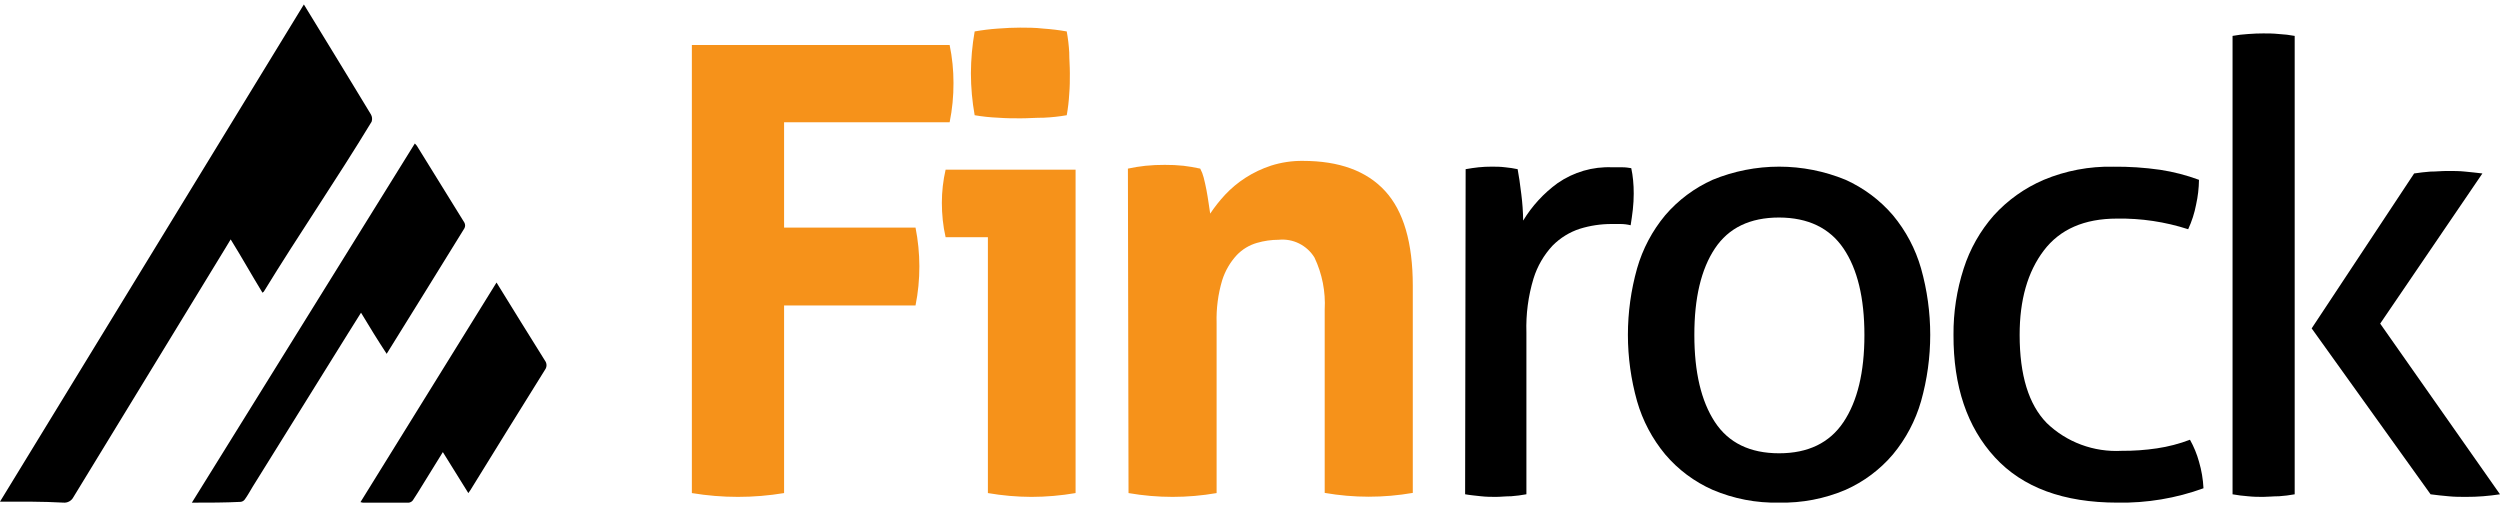 <svg width="281" height="57" viewBox="0 0 281 57" fill="none" xmlns="http://www.w3.org/2000/svg">
<path d="M77.765 5.059H106.739C107.03 6.463 107.175 7.894 107.172 9.327C107.179 10.811 107.034 12.291 106.739 13.745H88.131V25.579H102.905C103.188 27.012 103.333 28.468 103.337 29.927C103.341 31.407 103.196 32.884 102.905 34.335H88.131V55.422C84.7 55.992 81.196 55.992 77.765 55.422V5.059Z" fill="#F6921A"/>
<path d="M111.039 26.663H106.287C106.14 26.025 106.033 25.38 105.966 24.729C105.899 24.087 105.865 23.442 105.865 22.796C105.864 21.542 106.006 20.292 106.287 19.069H120.895V55.421C119.256 55.703 117.596 55.847 115.932 55.85C114.292 55.844 112.655 55.701 111.039 55.421V26.663ZM109.552 12.951C109.274 11.395 109.133 9.818 109.13 8.237C109.137 6.661 109.279 5.087 109.552 3.534C110.407 3.382 111.269 3.275 112.135 3.215C113.059 3.145 113.903 3.105 114.656 3.105C115.41 3.105 116.334 3.105 117.279 3.215C118.158 3.274 119.033 3.38 119.901 3.534C120.043 4.311 120.137 5.097 120.182 5.886C120.182 6.663 120.252 7.44 120.252 8.237C120.252 9.035 120.252 9.762 120.182 10.559C120.138 11.361 120.044 12.16 119.901 12.951C119.047 13.099 118.185 13.192 117.319 13.23C116.394 13.23 115.53 13.3 114.727 13.3C113.923 13.3 113.119 13.3 112.175 13.23C111.295 13.194 110.419 13.1 109.552 12.951Z" fill="#F6921A"/>
<path d="M126.777 18.952C127.431 18.811 128.092 18.704 128.757 18.633C129.478 18.561 130.201 18.528 130.926 18.532C131.627 18.526 132.327 18.56 133.025 18.633C133.629 18.703 134.252 18.812 134.906 18.952C135.075 19.268 135.205 19.604 135.292 19.952C135.411 20.402 135.51 20.872 135.609 21.372C135.708 21.872 135.777 22.371 135.846 22.811L136.025 24.011C136.526 23.261 137.086 22.553 137.698 21.892C138.378 21.168 139.143 20.53 139.975 19.992C140.88 19.41 141.855 18.946 142.876 18.613C144.026 18.249 145.226 18.07 146.431 18.083C150.53 18.083 153.616 19.212 155.689 21.472C157.761 23.731 158.798 27.283 158.798 32.129V55.402C155.522 55.973 152.173 55.973 148.896 55.402V34.808C149.009 32.789 148.614 30.773 147.748 28.95C147.33 28.27 146.732 27.723 146.021 27.369C145.311 27.016 144.516 26.871 143.728 26.95C142.901 26.952 142.077 27.069 141.282 27.3C140.42 27.547 139.638 28.02 139.015 28.67C138.265 29.481 137.704 30.451 137.371 31.509C136.909 33.064 136.699 34.684 136.747 36.307V55.422C133.471 55.992 130.122 55.992 126.846 55.422L126.777 18.952Z" fill="#F6921A"/>
<path d="M164.738 19.015C165.251 18.924 165.724 18.854 166.197 18.803C166.67 18.753 167.182 18.732 167.655 18.732C168.128 18.732 168.641 18.732 169.183 18.803C169.653 18.847 170.12 18.918 170.582 19.015C170.72 19.736 170.858 20.675 170.996 21.834C171.122 22.816 171.191 23.804 171.203 24.794C172.205 23.143 173.519 21.715 175.066 20.591C176.876 19.334 179.032 18.708 181.216 18.803C181.59 18.803 181.975 18.803 182.369 18.803C182.763 18.803 183.098 18.864 183.354 18.904C183.45 19.351 183.519 19.803 183.561 20.258C183.61 20.758 183.633 21.261 183.63 21.763C183.63 22.357 183.597 22.951 183.532 23.541C183.463 24.157 183.374 24.753 183.285 25.319C182.911 25.226 182.527 25.179 182.142 25.178H181.157C179.945 25.173 178.739 25.354 177.579 25.713C176.426 26.086 175.376 26.733 174.514 27.602C173.531 28.654 172.796 29.922 172.366 31.31C171.773 33.271 171.504 35.319 171.568 37.371V55.556C171.004 55.661 170.435 55.736 169.863 55.778C169.232 55.778 168.661 55.849 168.158 55.849C167.655 55.849 167.074 55.849 166.453 55.778C165.832 55.707 165.231 55.657 164.679 55.556L164.738 19.015Z" fill="black"/>
<path d="M199.972 56.495C197.409 56.552 194.864 56.063 192.509 55.061C190.448 54.15 188.623 52.788 187.172 51.078C185.714 49.322 184.637 47.288 184.009 45.103C182.632 40.217 182.632 35.051 184.009 30.165C184.635 27.979 185.712 25.944 187.172 24.19C188.631 22.488 190.454 21.127 192.509 20.206C194.874 19.233 197.411 18.732 199.972 18.732C202.534 18.732 205.07 19.233 207.435 20.206C209.486 21.13 211.306 22.49 212.763 24.19C214.223 25.944 215.299 27.979 215.925 30.165C217.302 35.051 217.302 40.217 215.925 45.103C215.297 47.288 214.221 49.322 212.763 51.078C211.313 52.785 209.492 54.147 207.435 55.061C205.08 56.061 202.535 56.55 199.972 56.495ZM199.972 50.949C203.235 50.949 205.649 49.777 207.214 47.433C208.778 45.09 209.56 41.833 209.56 37.664C209.56 33.488 208.778 30.245 207.214 27.934C205.649 25.624 203.235 24.462 199.972 24.449C196.702 24.449 194.295 25.61 192.751 27.934C191.207 30.258 190.438 33.501 190.445 37.664C190.445 41.833 191.214 45.09 192.751 47.433C194.289 49.777 196.696 50.949 199.972 50.949Z" fill="black"/>
<path d="M246.153 49.427C246.59 50.205 246.93 51.032 247.166 51.889C247.453 52.864 247.623 53.867 247.672 54.881C244.584 56.005 241.311 56.553 238.019 56.496C231.941 56.496 227.342 54.797 224.222 51.401C221.103 48.004 219.553 43.418 219.573 37.641C219.553 35.111 219.939 32.594 220.718 30.183C221.421 27.982 222.576 25.945 224.111 24.201C225.668 22.489 227.582 21.128 229.723 20.212C232.187 19.183 234.846 18.68 237.523 18.737C239.292 18.718 241.059 18.835 242.81 19.086C244.298 19.312 245.757 19.69 247.166 20.212C247.154 21.148 247.045 22.08 246.842 22.994C246.66 23.95 246.361 24.881 245.95 25.766C243.369 24.93 240.665 24.526 237.948 24.57C234.281 24.57 231.539 25.766 229.723 28.159C227.906 30.552 227.001 33.719 227.008 37.661C227.008 42.168 228.021 45.462 230.047 47.542C231.153 48.613 232.474 49.444 233.925 49.983C235.376 50.522 236.926 50.757 238.475 50.673C239.804 50.682 241.131 50.589 242.445 50.394C243.714 50.206 244.957 49.882 246.153 49.427Z" fill="black"/>
<path d="M250.939 4.035C251.511 3.929 252.088 3.859 252.668 3.826C253.307 3.776 253.877 3.756 254.396 3.756C254.916 3.756 255.505 3.756 256.164 3.826C256.754 3.857 257.342 3.927 257.923 4.035V55.56C257.341 55.666 256.754 55.739 256.164 55.779C255.505 55.779 254.916 55.849 254.396 55.849C253.877 55.849 253.307 55.849 252.668 55.779C252.088 55.737 251.511 55.664 250.939 55.56V4.035ZM259.831 36.91L271.349 19.496C271.955 19.403 272.565 19.334 273.178 19.287C273.787 19.287 274.426 19.217 275.086 19.217C275.745 19.217 276.464 19.217 277.084 19.287C277.703 19.357 278.362 19.407 279.022 19.496L267.533 36.373L281 55.56C280.341 55.66 279.701 55.729 279.092 55.779C278.482 55.829 277.843 55.849 277.194 55.849C276.544 55.849 275.875 55.849 275.196 55.779C274.516 55.709 273.877 55.66 273.198 55.56L259.831 36.91Z" fill="black"/>
<path d="M21.565 56.499L46.627 16.127C46.708 16.204 46.782 16.287 46.849 16.376C48.643 19.259 50.426 22.142 52.199 25.024C52.252 25.123 52.279 25.232 52.279 25.343C52.279 25.454 52.252 25.564 52.199 25.662C49.317 30.345 46.414 35.008 43.461 39.77C42.45 38.226 41.56 36.781 40.579 35.147L39.062 37.568C35.502 43.274 31.948 48.987 28.402 54.706C28.108 55.184 27.835 55.702 27.512 56.14C27.458 56.213 27.39 56.274 27.312 56.321C27.234 56.367 27.147 56.397 27.057 56.409C25.277 56.499 23.497 56.499 21.565 56.499Z" fill="black"/>
<path d="M0 56.384L34.155 0.5L37.581 6.105C38.947 8.354 40.333 10.602 41.69 12.86C41.761 12.983 41.805 13.12 41.819 13.261C41.832 13.402 41.816 13.545 41.77 13.679C37.852 20.144 33.603 26.319 29.655 32.773C29.655 32.773 29.655 32.773 29.504 32.903C28.228 30.815 27.254 29.047 25.928 26.908L25.325 27.907C19.639 37.233 13.947 46.559 8.248 55.884C8.142 56.088 7.977 56.255 7.774 56.363C7.572 56.472 7.341 56.517 7.112 56.494C4.802 56.364 2.481 56.384 0 56.384Z" fill="black"/>
<path d="M55.809 31.756C57.665 34.748 59.45 37.67 61.266 40.553C61.371 40.698 61.428 40.872 61.428 41.051C61.428 41.23 61.371 41.404 61.266 41.55C58.462 46.044 55.667 50.553 52.883 55.074C52.823 55.174 52.742 55.273 52.641 55.423L49.776 50.815C48.99 52.102 48.233 53.319 47.477 54.535C47.123 55.104 46.78 55.682 46.407 56.231C46.353 56.305 46.283 56.367 46.203 56.413C46.124 56.459 46.035 56.489 45.943 56.5C44.228 56.5 42.503 56.5 40.788 56.5C40.696 56.488 40.605 56.468 40.516 56.44L55.809 31.756Z" fill="black"/>
</svg>
